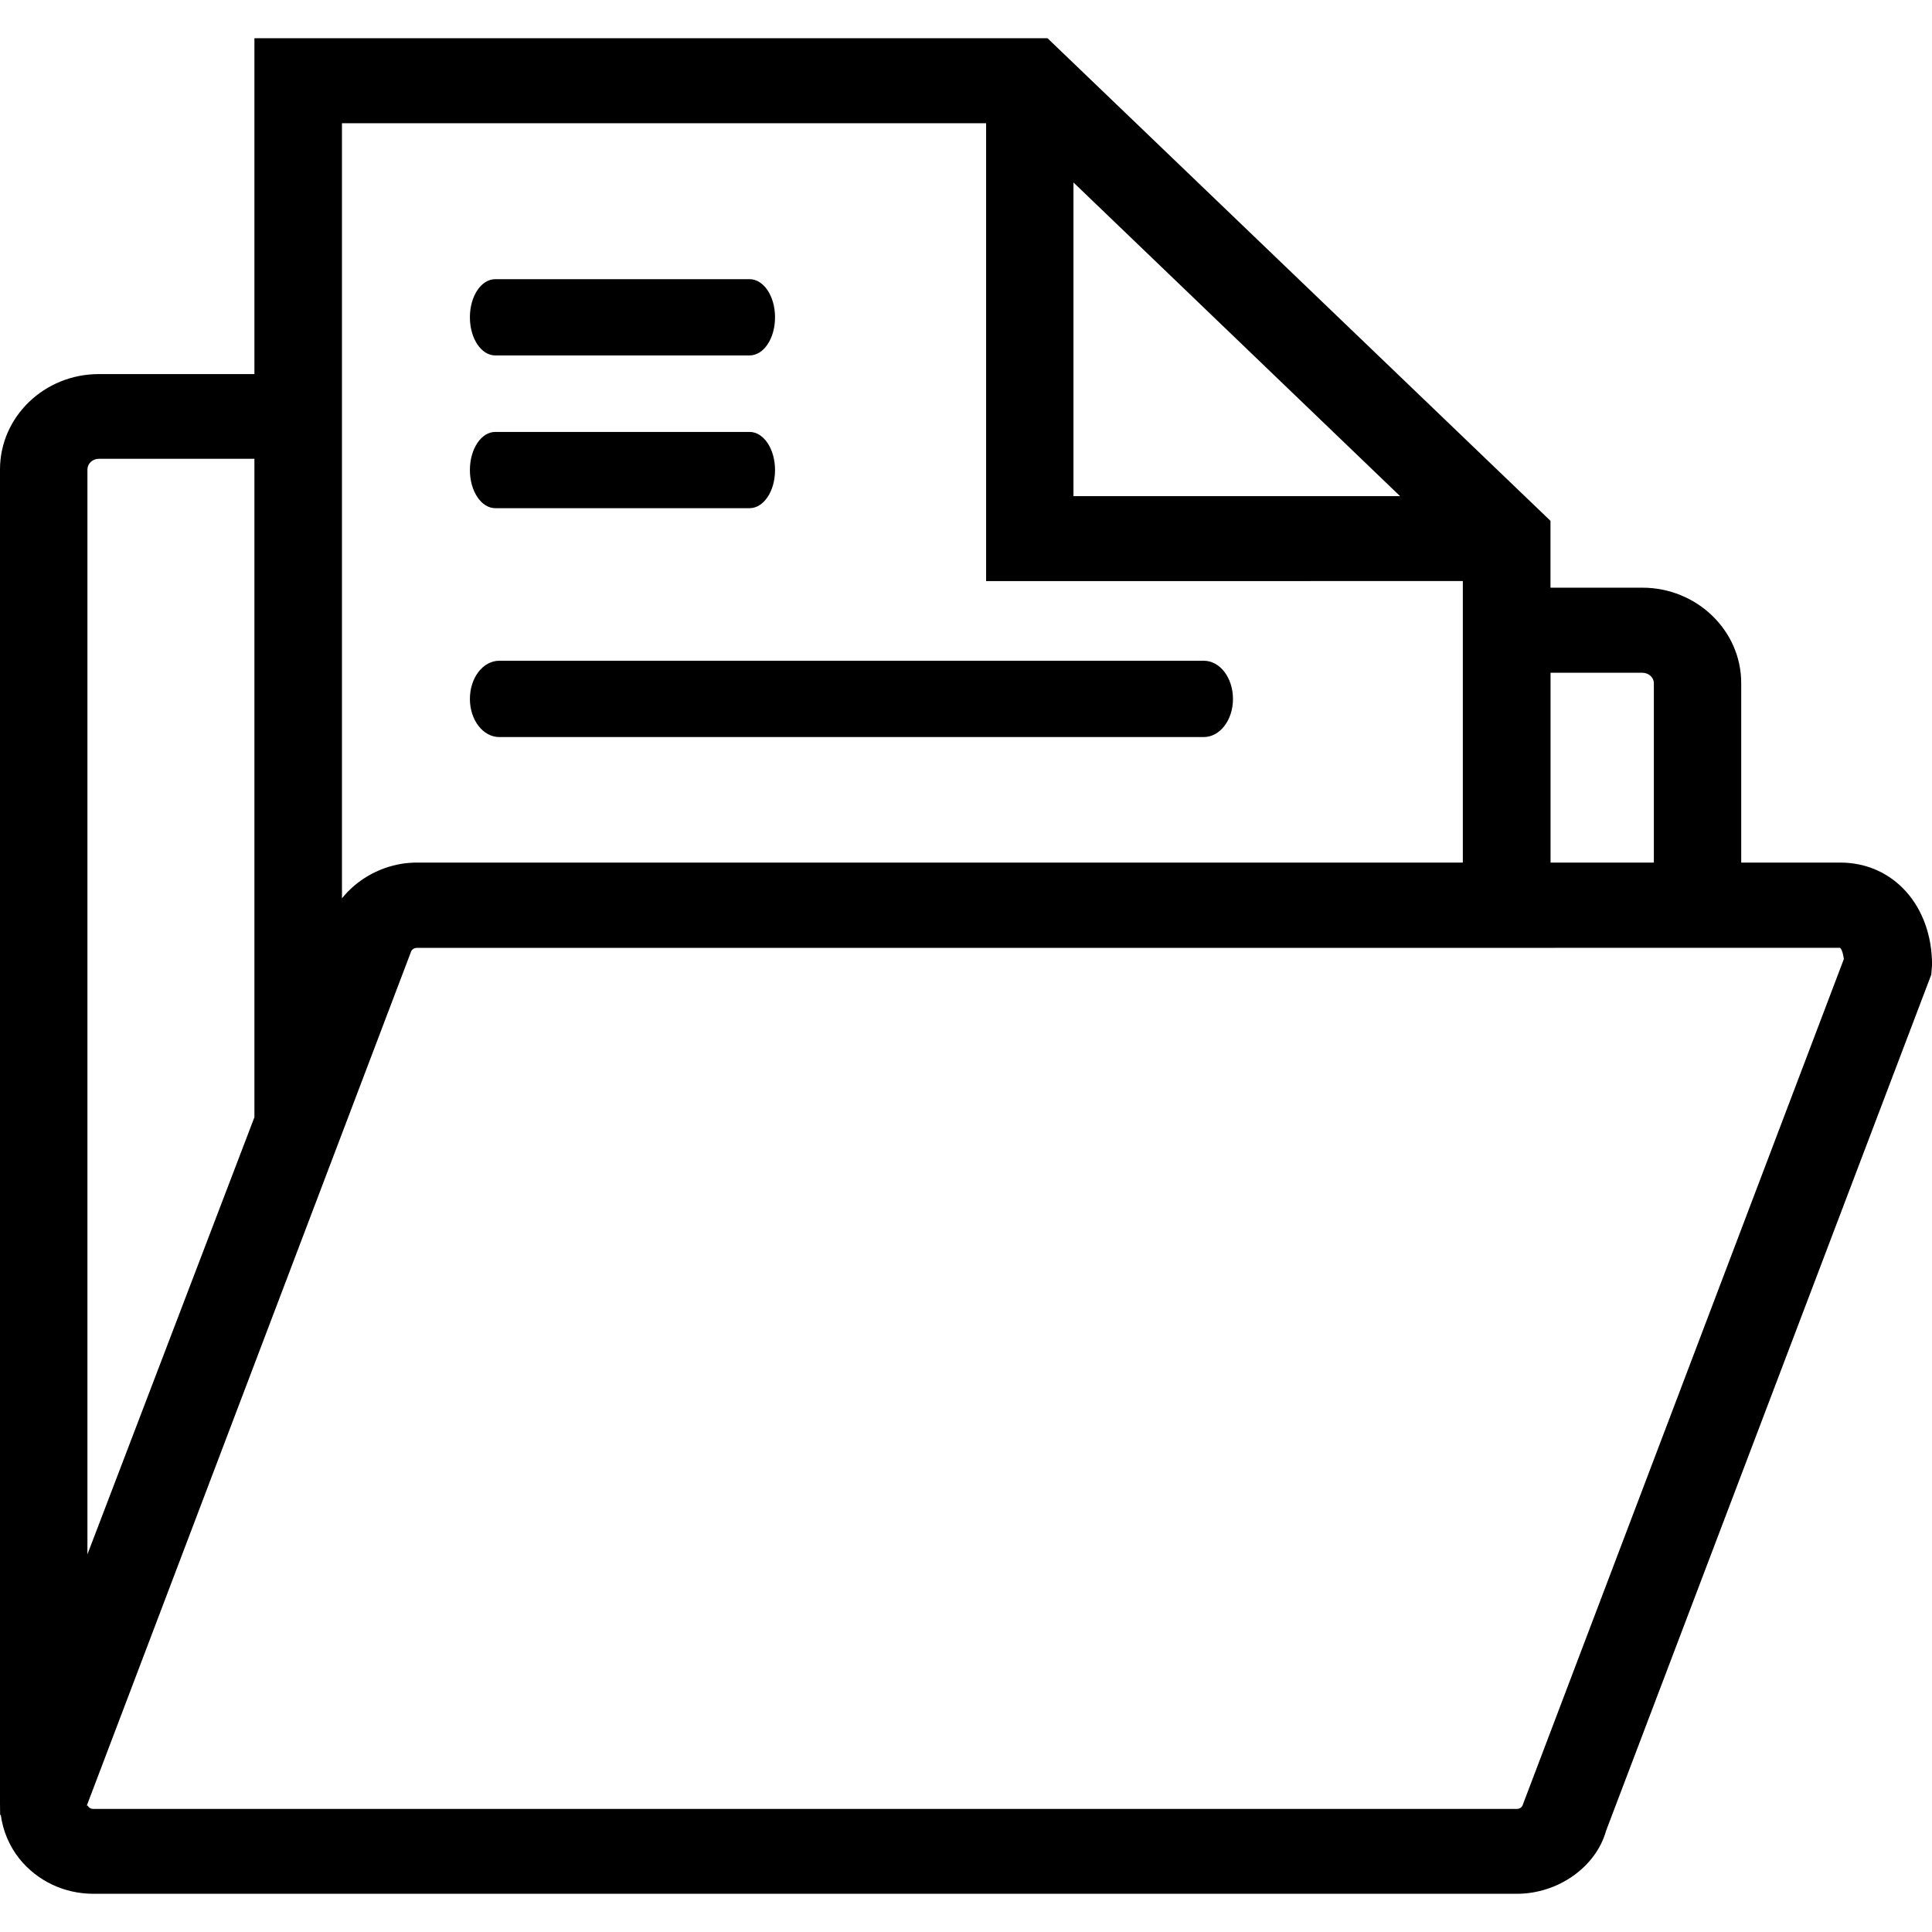 <?xml version="1.0" encoding="utf-8"?>
<!-- Generator: Adobe Illustrator 16.0.0, SVG Export Plug-In . SVG Version: 6.00 Build 0)  -->
<!DOCTYPE svg PUBLIC "-//W3C//DTD SVG 1.1//EN" "http://www.w3.org/Graphics/SVG/1.1/DTD/svg11.dtd">
<svg version="1.1" id="Layer_1" xmlns="http://www.w3.org/2000/svg" xmlns:xlink="http://www.w3.org/1999/xlink" x="0px" y="0px"
	 width="32px" height="32px" viewBox="0 0 32 32" enable-background="new 0 0 32 32" xml:space="preserve">
<title>tab1</title>
<path d="M30.48,14.287H28.84v-2.973c0-0.871-0.736-1.58-1.637-1.58h-1.522V8.627L17.35,0.633H4.214v5.563H1.637
	C0.734,6.196,0,6.903,0,7.776v22.086l0.002,0.199h0.011c0.035,0.261,0.14,0.514,0.307,0.724c0.296,0.369,0.743,0.582,1.227,0.582
	h23.577c0.687,0,1.312-0.447,1.478-1.045l5.386-14.179l0.013-0.161c-0.001-0.98-0.641-1.695-1.521-1.695L30.48,14.287z M17.78,8.216
	V3.022l5.41,5.196h-5.41V8.216z M25.682,14.287v-3.144h1.521c0.104,0,0.19,0.078,0.19,0.172v2.972H25.682z M1.449,7.772
	c0-0.092,0.083-0.173,0.188-0.173h2.577v10.906l-2.766,7.24V7.772z M24.229,9.625v4.662H6.904c-0.085,0-0.167,0.007-0.252,0.02
	c-0.4,0.066-0.753,0.279-0.988,0.572V2.041h10.669v7.584l7.898-0.001L24.229,9.625z M30.54,15.885l-5.316,14.003
	c-0.012,0.044-0.05,0.073-0.099,0.073H1.541c-0.027,0-0.055-0.013-0.071-0.029c-0.01-0.017-0.019-0.027-0.027-0.027
	c-0.002,0-0.005,0.002-0.007,0.006l5.369-14.14c0.012-0.042,0.052-0.071,0.098-0.071l23.571-0.001
	C30.491,15.7,30.523,15.761,30.54,15.885L30.54,15.885z"/>
<path d="M7.783,11.577c0,0.349,0.218,0.631,0.487,0.631h11.667c0.271,0,0.485-0.284,0.485-0.631c0-0.35-0.215-0.633-0.485-0.633
	H8.27C8,10.944,7.783,11.226,7.783,11.577z"/>
<path d="M8.204,8.417h4.211c0.236,0,0.422-0.284,0.422-0.631c0-0.35-0.188-0.632-0.422-0.632H8.204
	c-0.235,0-0.421,0.284-0.421,0.632C7.783,8.132,7.969,8.417,8.204,8.417z"/>
<path d="M8.204,5.887h4.211c0.236,0,0.422-0.283,0.422-0.632c0-0.349-0.188-0.631-0.422-0.631H8.204
	c-0.235,0-0.421,0.283-0.421,0.631C7.783,5.604,7.969,5.887,8.204,5.887z"/>
</svg>
